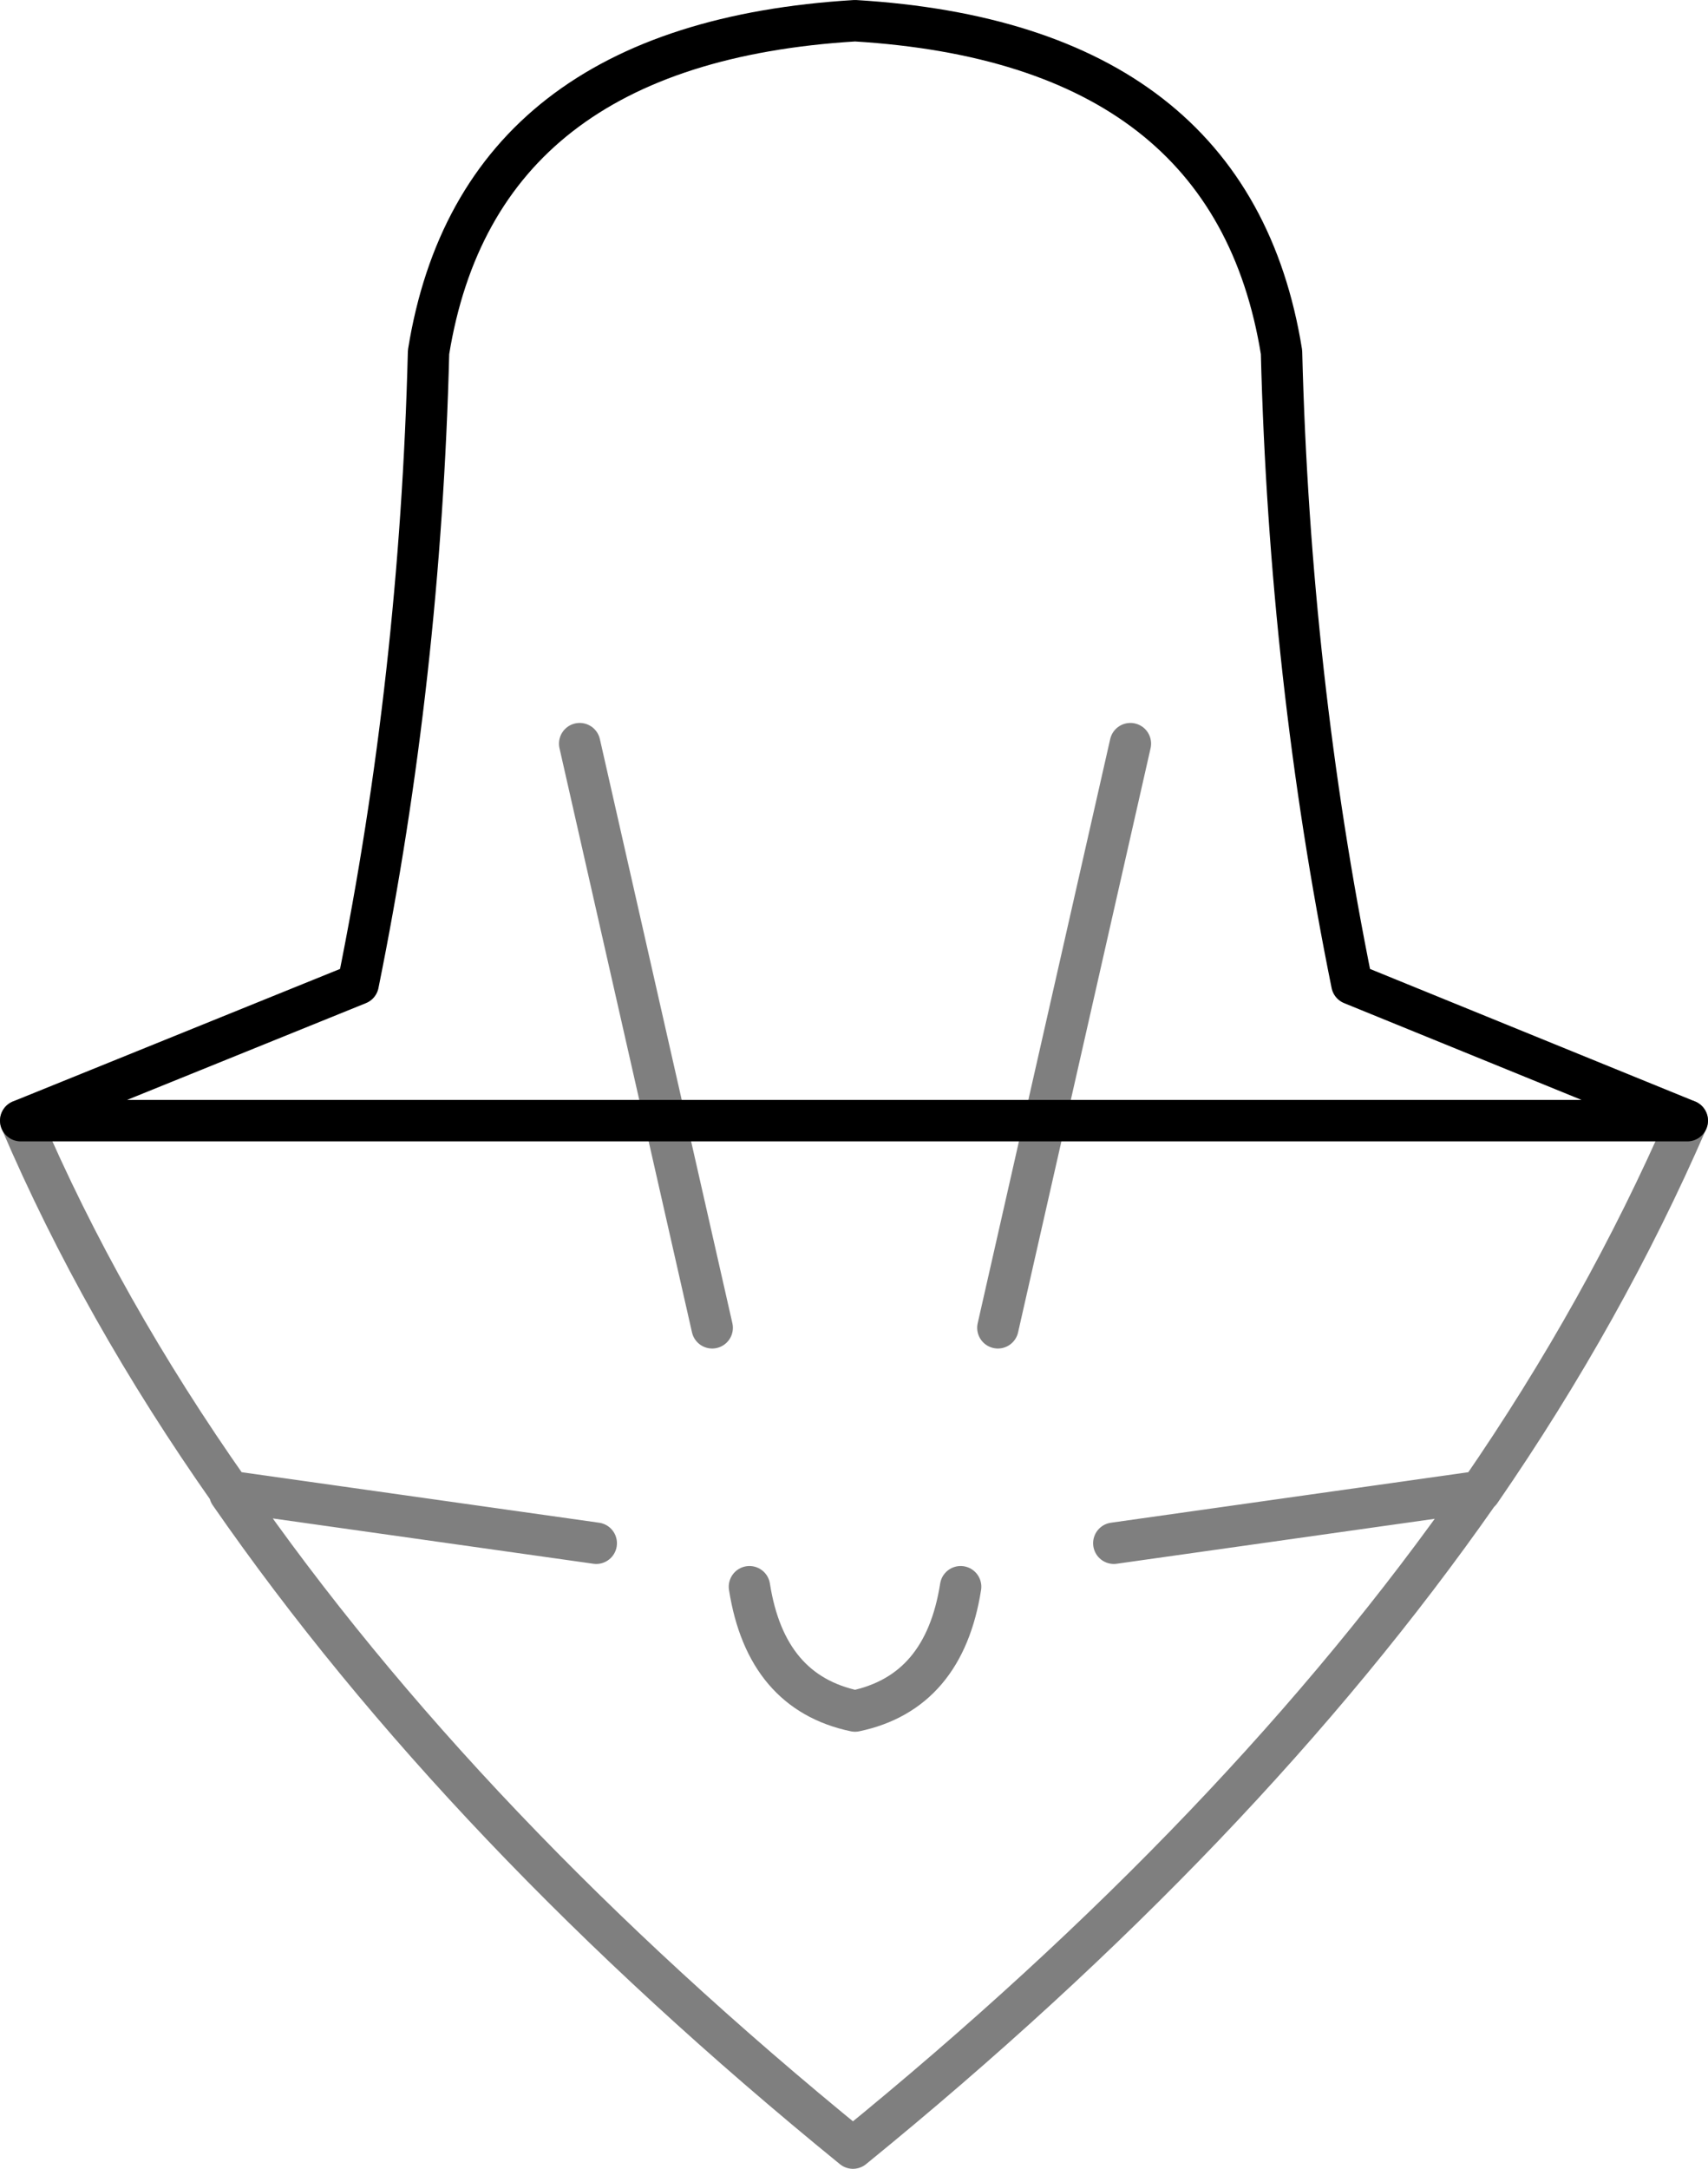 <?xml version="1.0" encoding="UTF-8" standalone="no"?>
<svg xmlns:xlink="http://www.w3.org/1999/xlink" height="52.35px" width="41.25px" xmlns="http://www.w3.org/2000/svg">
  <g transform="matrix(1.0, 0.0, 0.0, 1.0, -379.25, -205.9)">
    <path d="M420.0 232.95 Q418.0 237.55 415.0 241.9 L414.95 241.95 Q409.25 250.1 399.85 257.75 390.45 250.1 384.8 241.95 L384.8 241.9 Q381.7 237.5 379.75 232.95 M406.15 243.15 L415.0 241.9 M397.35 244.2 Q397.75 246.75 399.9 247.2 402.05 246.75 402.45 244.2 M384.8 241.9 L393.65 243.15 M396.45 237.95 L393.25 223.85 M403.35 237.95 L406.55 223.85" fill="none" stroke="#000000" stroke-linecap="round" stroke-linejoin="round" stroke-opacity="0.502" stroke-width="1.0"/>
    <path d="M379.75 232.95 L387.9 229.65 Q389.4 222.25 389.6 214.4 390.8 206.95 399.9 206.4 409.0 206.95 410.2 214.4 410.4 222.25 411.9 229.65 L420.0 232.95 Z" fill="none" stroke="#000000" stroke-linecap="round" stroke-linejoin="round" stroke-width="1.0"/>
  </g>
</svg>
